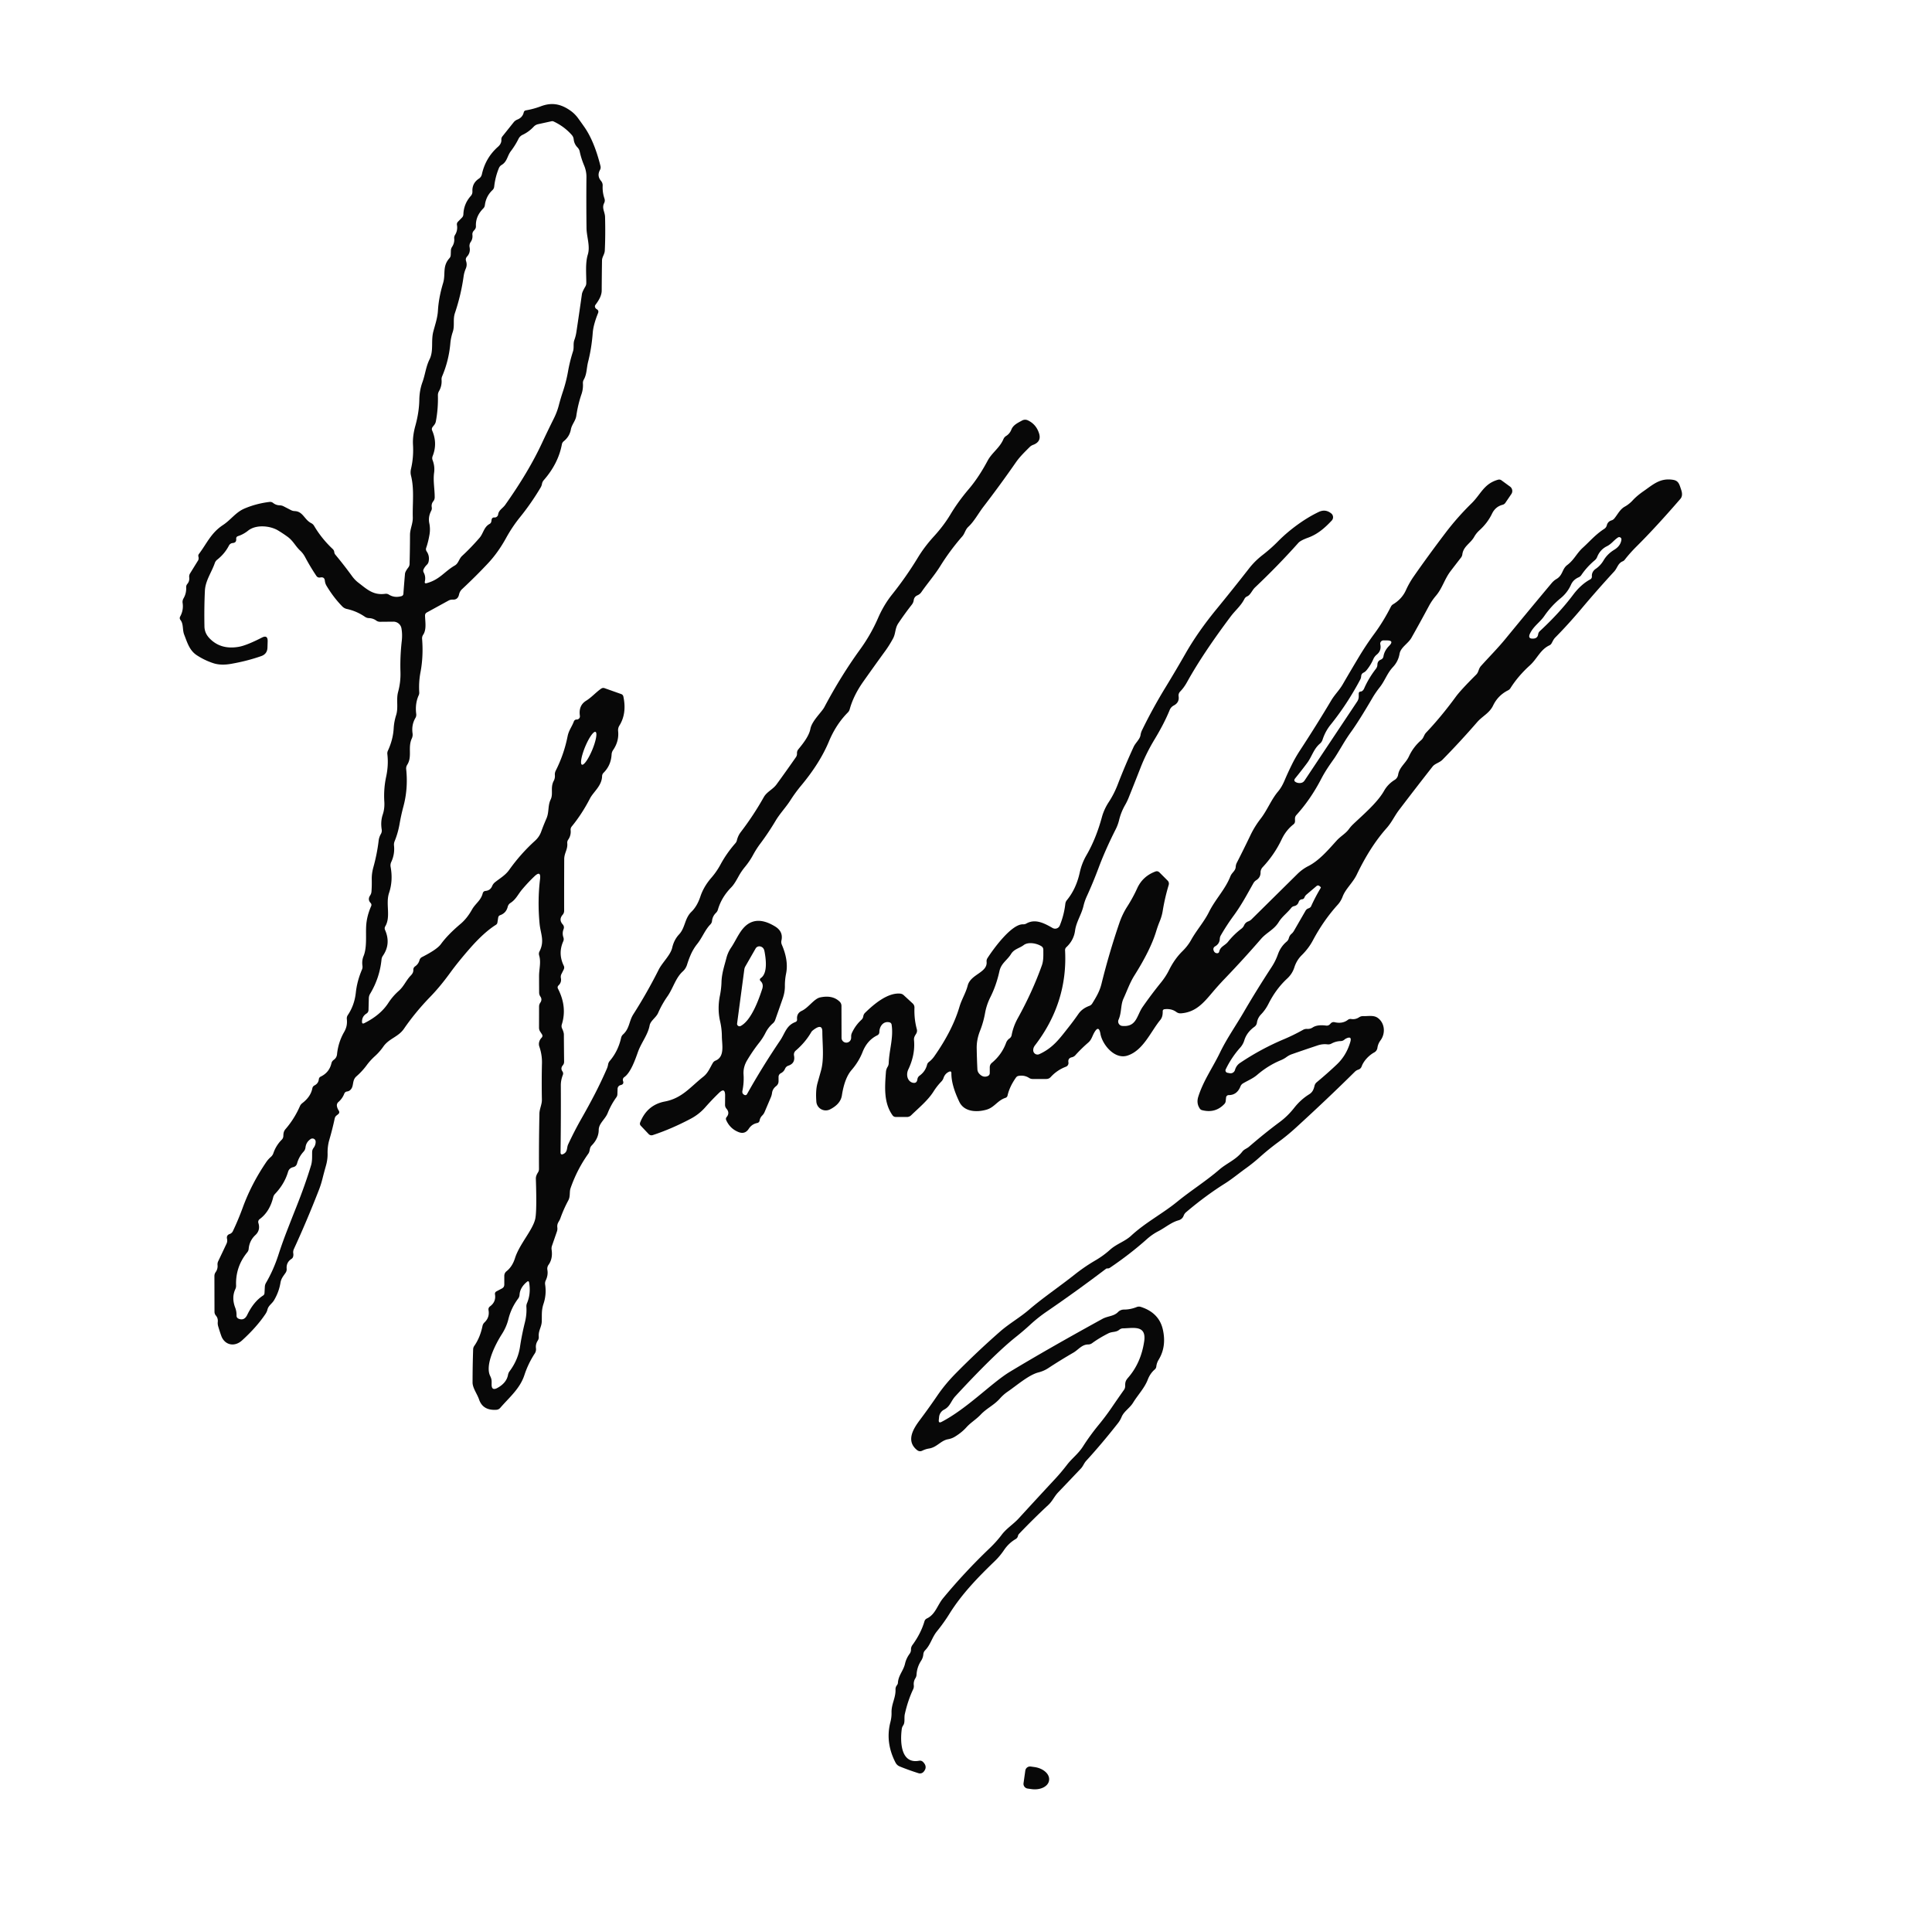 <?xml version="1.0" encoding="UTF-8" standalone="no"?>
<!DOCTYPE svg PUBLIC "-//W3C//DTD SVG 1.1//EN" "http://www.w3.org/Graphics/SVG/1.1/DTD/svg11.dtd">
<svg xmlns="http://www.w3.org/2000/svg" version="1.1" viewBox="0.00 0.00 500.00 499.00">
<path fill="#080808" d="
  M 94.26 264.82
  Q 98.42 262.75 100.46 259.64
  Q 101.64 257.83 103.17 256.48
  C 104.55 255.27 105.08 253.74 106.33 252.46
  C 106.74 252.04 107.00 251.59 106.97 251.00
  A 1.02 1.02 0.0 0 1 107.40 250.13
  Q 108.29 249.53 108.57 248.50
  A 1.23 1.23 0.0 0 1 109.21 247.71
  Q 113.10 245.74 114.10 244.36
  Q 115.88 241.91 119.19 239.12
  Q 120.86 237.71 122.13 235.45
  C 123.04 233.82 124.43 233.11 124.92 231.23
  Q 125.08 230.63 125.69 230.58
  Q 126.90 230.46 127.37 229.32
  A 2.50 2.38 83.6 0 1 128.12 228.33
  C 129.41 227.30 130.79 226.53 131.77 225.15
  Q 134.76 220.96 138.46 217.61
  Q 139.56 216.61 140.04 215.30
  Q 140.65 213.61 141.42 211.84
  C 142.15 210.17 141.73 208.55 142.51 206.93
  C 143.24 205.43 142.37 203.87 143.31 202.09
  Q 143.67 201.41 143.60 200.60
  Q 143.55 200.00 143.83 199.45
  Q 145.97 195.21 146.89 190.58
  C 147.20 189.02 147.97 188.16 148.50 186.76
  Q 148.71 186.20 149.30 186.22
  Q 149.50 186.23 149.66 186.12
  Q 150.15 185.82 150.07 185.24
  Q 149.70 182.61 151.66 181.38
  C 153.12 180.48 154.18 179.21 155.57 178.24
  Q 156.00 177.94 156.49 178.12
  L 160.75 179.63
  Q 161.23 179.80 161.33 180.29
  Q 162.26 184.66 160.29 187.81
  A 2.24 2.24 0.0 0 0 159.97 189.22
  Q 160.24 191.85 158.67 194.13
  Q 158.31 194.66 158.28 195.29
  Q 158.12 198.10 156.20 200.01
  Q 155.84 200.37 155.82 200.88
  C 155.76 203.40 153.58 204.93 152.68 206.67
  Q 150.59 210.71 147.97 213.90
  Q 147.63 214.32 147.68 214.86
  Q 147.82 216.20 147.06 217.30
  Q 146.76 217.73 146.81 218.25
  C 146.96 219.83 146.03 220.78 146.02 222.34
  Q 145.99 228.97 146.00 235.72
  Q 146.00 236.31 145.61 236.76
  Q 144.54 238.02 145.62 239.24
  Q 146.12 239.80 145.85 240.49
  Q 145.44 241.53 145.81 242.62
  Q 145.99 243.15 145.76 243.65
  Q 144.37 246.79 145.90 249.94
  Q 146.13 250.42 145.90 250.90
  L 145.30 252.10
  A 1.64 1.63 52.8 0 0 145.16 253.15
  Q 145.37 254.25 144.56 255.03
  Q 144.16 255.41 144.41 255.90
  Q 146.82 260.59 145.40 265.14
  A 1.45 1.40 42.6 0 0 145.46 266.17
  Q 145.93 267.19 145.93 267.75
  Q 145.95 271.24 145.99 274.77
  Q 146.00 275.32 145.65 275.73
  Q 145.00 276.50 145.56 277.30
  Q 145.85 277.72 145.67 278.20
  Q 145.13 279.59 145.14 280.92
  Q 145.19 289.05 145.07 298.20
  Q 145.05 299.05 145.81 298.67
  C 146.96 298.09 146.61 297.11 147.04 296.18
  Q 148.70 292.63 150.50 289.47
  Q 152.38 286.17 153.96 283.12
  Q 155.62 279.90 157.05 276.61
  Q 157.29 276.06 157.38 275.48
  A 1.79 1.76 70.1 0 1 157.77 274.63
  Q 159.96 272.08 160.74 268.62
  Q 160.85 268.10 161.24 267.74
  C 162.97 266.16 162.76 264.30 163.91 262.51
  Q 167.44 256.99 170.48 250.95
  C 171.42 249.09 173.53 247.20 173.97 245.27
  Q 174.44 243.23 175.75 241.83
  C 177.36 240.11 177.15 237.73 178.93 236.00
  Q 180.42 234.55 181.25 232.06
  Q 182.10 229.49 184.08 227.20
  Q 185.47 225.60 186.48 223.73
  Q 188.04 220.84 190.32 218.24
  Q 190.61 217.91 190.71 217.48
  Q 191.00 216.28 191.73 215.33
  Q 195.01 211.04 197.66 206.33
  C 198.47 204.89 199.99 204.36 200.98 203.00
  Q 203.53 199.50 205.99 195.96
  A 1.52 1.50 -29.4 0 0 206.26 195.01
  Q 206.23 194.40 206.61 193.93
  C 207.78 192.51 209.38 190.51 209.73 188.64
  C 210.12 186.57 212.65 184.33 213.34 183.02
  Q 217.64 174.92 222.56 168.13
  Q 225.36 164.28 227.25 159.94
  Q 228.73 156.55 230.86 153.88
  Q 234.53 149.28 237.53 144.34
  Q 239.25 141.50 241.67 138.85
  Q 244.26 136.01 245.97 133.15
  Q 247.98 129.79 250.78 126.51
  Q 253.31 123.52 255.58 119.27
  C 256.72 117.13 258.69 115.98 259.69 113.65
  A 1.78 1.72 86.5 0 1 260.38 112.84
  Q 261.32 112.25 261.74 111.19
  C 262.23 109.95 263.45 109.43 264.53 108.83
  A 1.62 1.61 42.8 0 1 265.98 108.78
  Q 268.17 109.79 268.92 112.21
  Q 269.57 114.33 267.34 115.15
  Q 266.85 115.33 266.48 115.70
  C 265.16 117.02 263.92 118.20 262.85 119.75
  Q 258.80 125.58 254.47 131.21
  C 253.24 132.82 252.09 134.97 250.63 136.32
  C 249.79 137.10 249.72 138.04 249.05 138.81
  Q 245.86 142.46 243.35 146.50
  C 241.88 148.86 240.02 150.98 238.45 153.25
  Q 238.07 153.80 237.45 154.07
  Q 236.60 154.43 236.47 155.35
  Q 236.38 155.98 235.99 156.48
  Q 234.22 158.73 232.50 161.29
  C 231.57 162.68 231.85 163.91 231.10 165.29
  Q 230.13 167.07 229.10 168.48
  Q 226.35 172.26 223.39 176.45
  Q 220.88 180.01 219.90 183.58
  Q 219.77 184.05 219.42 184.40
  Q 216.36 187.48 214.51 191.93
  Q 212.20 197.47 207.38 203.27
  Q 205.84 205.12 204.58 207.09
  C 203.39 208.96 201.83 210.56 200.71 212.45
  Q 198.90 215.49 196.80 218.30
  Q 195.74 219.71 194.89 221.28
  Q 194.03 222.88 192.80 224.37
  Q 191.91 225.45 191.24 226.64
  C 190.66 227.67 190.04 228.86 189.22 229.69
  Q 186.72 232.25 185.80 235.41
  A 1.99 1.91 -15.3 0 1 185.28 236.28
  Q 184.40 237.14 184.27 238.36
  Q 184.21 238.89 183.84 239.26
  C 182.43 240.71 181.75 242.67 180.44 244.31
  Q 179.35 245.67 178.64 247.38
  Q 178.18 248.48 177.83 249.61
  Q 177.51 250.69 176.70 251.42
  C 174.80 253.16 174.22 255.77 172.71 257.91
  Q 171.33 259.88 170.33 262.15
  C 169.79 263.39 168.35 264.17 168.12 265.41
  C 167.67 267.85 166.00 269.79 165.12 272.21
  C 164.47 274.03 163.26 277.62 161.56 278.78
  A 0.86 0.85 63.1 0 0 161.24 279.77
  Q 161.55 280.63 160.63 280.84
  A 1.01 1.00 85.3 0 0 159.83 281.79
  L 159.78 283.24
  A 1.44 1.40 -26.6 0 1 159.52 283.99
  Q 158.13 285.92 157.26 288.10
  C 156.61 289.70 154.96 290.76 154.95 292.44
  Q 154.94 294.60 153.14 296.46
  C 152.46 297.15 152.76 297.89 152.26 298.59
  Q 149.35 302.67 147.67 307.50
  C 147.30 308.54 147.67 309.59 147.07 310.70
  Q 145.87 312.93 145.03 315.30
  C 144.70 316.25 144.10 316.54 144.24 317.73
  Q 144.30 318.23 144.14 318.71
  L 142.86 322.41
  Q 142.68 322.92 142.76 323.46
  Q 143.10 325.76 141.96 327.36
  A 1.72 1.71 58.3 0 0 141.66 328.65
  Q 141.90 330.02 141.24 331.39
  Q 141.00 331.89 141.08 332.44
  Q 141.47 335.02 140.67 337.42
  C 140.10 339.15 140.26 340.26 140.21 341.98
  C 140.17 343.49 139.30 344.35 139.43 345.94
  Q 139.48 346.49 139.18 346.96
  Q 138.56 347.90 138.71 348.98
  A 1.95 1.93 58.5 0 1 138.40 350.30
  Q 136.69 352.92 135.72 355.88
  C 134.57 359.41 131.81 361.66 129.47 364.37
  Q 129.07 364.84 128.46 364.88
  Q 124.96 365.11 123.98 362.20
  C 123.51 360.81 122.31 359.24 122.30 357.84
  Q 122.30 353.47 122.45 349.25
  Q 122.46 348.74 122.76 348.32
  Q 124.25 346.18 124.87 343.19
  A 1.75 1.75 0.0 0 1 125.38 342.27
  Q 126.76 340.96 126.43 339.10
  Q 126.32 338.48 126.83 338.10
  Q 128.42 336.92 128.10 335.00
  Q 128.02 334.48 128.48 334.23
  L 129.91 333.47
  Q 130.51 333.15 130.51 332.46
  L 130.51 330.24
  Q 130.51 329.48 131.10 329.01
  Q 132.59 327.82 133.27 325.66
  C 134.41 322.03 137.83 318.43 138.51 315.51
  Q 138.96 313.60 138.68 305.09
  Q 138.65 304.34 139.21 303.48
  Q 139.50 303.03 139.49 302.50
  Q 139.45 295.61 139.60 288.27
  C 139.62 286.93 140.27 285.89 140.24 284.59
  Q 140.15 279.69 140.26 275.15
  Q 140.31 272.99 139.57 270.84
  C 139.31 270.08 139.58 269.18 140.14 268.61
  Q 140.57 268.18 140.24 267.67
  L 139.80 267.00
  Q 139.50 266.55 139.50 266.00
  L 139.51 260.53
  Q 139.51 259.97 139.83 259.51
  Q 140.39 258.70 139.85 257.92
  Q 139.54 257.47 139.53 256.92
  Q 139.51 254.75 139.51 252.57
  C 139.52 250.76 140.06 249.04 139.53 247.27
  Q 139.37 246.73 139.63 246.23
  C 141.01 243.50 139.89 241.69 139.64 239.03
  Q 139.09 233.14 139.76 227.57
  Q 140.05 225.15 138.29 226.83
  Q 136.67 228.37 135.11 230.22
  C 134.07 231.45 133.52 232.81 132.09 233.71
  A 1.62 1.60 -9.9 0 0 131.40 234.68
  Q 131.00 236.30 129.48 236.85
  Q 129.00 237.01 128.93 237.51
  L 128.73 238.77
  Q 128.67 239.15 128.34 239.36
  Q 125.32 241.25 121.69 245.37
  Q 118.58 248.92 116.48 251.81
  Q 113.87 255.40 111.33 258.01
  Q 107.51 261.95 104.53 266.28
  C 103.06 268.41 100.67 268.76 99.19 270.90
  Q 98.26 272.23 97.07 273.31
  Q 95.81 274.46 94.95 275.63
  Q 93.75 277.27 92.23 278.59
  C 91.05 279.64 91.66 281.05 90.74 282.02
  Q 90.37 282.42 89.85 282.49
  Q 89.29 282.56 89.09 283.08
  Q 88.60 284.34 87.57 285.23
  A 1.13 1.13 0.0 0 0 87.20 286.31
  Q 87.31 286.90 87.65 287.41
  Q 88.02 287.99 87.48 288.41
  L 87.12 288.69
  Q 86.72 289.00 86.62 289.49
  Q 86.03 292.27 85.23 295.00
  Q 84.74 296.66 84.78 298.59
  Q 84.81 300.14 84.32 301.83
  Q 83.87 303.42 83.48 304.97
  Q 83.10 306.53 82.52 308.01
  Q 79.43 315.95 76.05 323.29
  A 1.96 1.88 54.0 0 0 75.90 324.39
  Q 75.96 324.75 75.89 325.11
  Q 75.81 325.59 75.40 325.85
  Q 74.05 326.74 74.19 328.39
  Q 74.23 328.94 73.92 329.40
  C 73.33 330.28 72.78 330.86 72.59 331.97
  Q 72.21 334.33 70.94 336.50
  C 70.40 337.43 69.47 337.89 69.22 338.93
  Q 69.08 339.53 68.67 340.13
  Q 66.37 343.54 62.62 346.94
  C 60.69 348.69 58.13 348.17 57.25 345.70
  Q 56.83 344.51 56.47 343.28
  Q 56.30 342.72 56.36 342.13
  Q 56.46 341.18 55.87 340.49
  Q 55.51 340.06 55.51 339.50
  L 55.49 330.26
  Q 55.49 329.71 55.80 329.27
  Q 56.40 328.42 56.30 327.41
  Q 56.25 326.90 56.47 326.43
  L 58.61 321.92
  Q 58.90 321.31 58.76 320.65
  Q 58.55 319.70 59.42 319.39
  Q 60.00 319.19 60.27 318.64
  Q 61.65 315.75 62.84 312.50
  Q 65.06 306.43 68.87 300.82
  Q 69.38 300.05 70.10 299.43
  A 2.25 2.18 -12.0 0 0 70.75 298.46
  Q 71.44 296.46 72.91 294.98
  Q 73.32 294.57 73.33 293.98
  C 73.35 293.29 73.42 292.78 73.90 292.22
  Q 76.19 289.57 77.62 286.29
  Q 77.83 285.82 78.24 285.51
  Q 80.41 283.85 80.83 281.69
  Q 80.93 281.15 81.42 280.91
  Q 82.39 280.41 82.51 279.35
  Q 82.56 278.85 83.01 278.64
  Q 85.22 277.57 85.77 275.20
  Q 85.90 274.65 86.35 274.33
  Q 87.12 273.79 87.22 272.89
  Q 87.53 269.79 89.03 267.16
  C 89.68 266.03 89.89 265.07 89.76 263.75
  Q 89.70 263.18 90.02 262.71
  Q 91.74 260.15 92.09 256.89
  Q 92.41 253.92 93.67 250.96
  Q 93.88 250.48 93.80 249.96
  Q 93.61 248.61 94.09 247.45
  C 95.01 245.21 94.63 242.08 94.76 239.75
  Q 94.89 237.18 96.05 234.53
  Q 96.25 234.07 95.91 233.70
  Q 95.09 232.82 95.78 231.77
  Q 96.10 231.30 96.14 230.72
  Q 96.25 229.24 96.21 227.59
  Q 96.18 226.10 96.61 224.53
  Q 97.60 220.95 97.99 217.60
  Q 98.09 216.68 98.58 215.84
  A 1.77 1.71 -35.3 0 0 98.79 214.72
  Q 98.45 212.63 99.05 210.84
  Q 99.58 209.27 99.46 207.48
  Q 99.26 204.20 99.93 201.06
  Q 100.58 198.07 100.25 195.20
  Q 100.19 194.72 100.39 194.29
  Q 101.73 191.39 101.89 188.44
  Q 101.99 186.77 102.52 185.08
  C 103.15 183.11 102.48 181.08 103.04 179.05
  Q 103.72 176.50 103.64 173.96
  Q 103.51 169.98 103.98 165.87
  Q 104.17 164.13 103.89 162.60
  A 2.11 2.09 -5.7 0 0 101.80 160.90
  L 98.38 160.93
  Q 97.82 160.94 97.37 160.61
  Q 96.53 160.01 95.49 159.98
  Q 94.92 159.96 94.45 159.64
  Q 92.29 158.16 89.76 157.61
  A 2.32 2.32 0.0 0 1 88.58 156.95
  Q 86.34 154.67 84.51 151.62
  Q 84.14 151.00 84.07 150.29
  Q 83.96 149.25 82.90 149.46
  Q 82.24 149.59 81.87 149.04
  Q 80.27 146.65 78.97 144.20
  Q 78.45 143.22 77.70 142.52
  C 76.42 141.33 75.90 139.99 74.39 138.90
  Q 73.17 138.02 71.94 137.28
  C 69.93 136.07 66.28 135.69 64.22 137.33
  Q 62.99 138.31 61.62 138.75
  Q 61.08 138.92 61.13 139.49
  Q 61.21 140.45 60.27 140.54
  Q 59.56 140.60 59.23 141.24
  Q 58.16 143.31 56.22 144.85
  Q 55.76 145.21 55.58 145.76
  C 54.76 148.13 53.15 150.29 53.03 152.88
  Q 52.82 157.17 52.91 162.13
  Q 52.94 163.86 54.20 165.18
  Q 57.09 168.22 61.77 167.41
  Q 63.77 167.07 67.76 165.03
  Q 69.31 164.23 69.27 165.98
  L 69.22 167.58
  Q 69.18 169.27 67.58 169.82
  Q 63.95 171.09 59.84 171.81
  Q 57.13 172.29 55.16 171.63
  Q 52.92 170.89 50.92 169.58
  C 49.02 168.33 48.46 166.28 47.68 164.29
  C 47.16 162.96 47.54 161.54 46.71 160.47
  Q 46.37 160.04 46.64 159.55
  Q 47.54 157.90 47.26 156.05
  A 1.80 1.77 -34.6 0 1 47.48 154.90
  Q 48.26 153.57 48.18 152.04
  Q 48.15 151.52 48.49 151.12
  Q 49.08 150.42 48.97 149.44
  Q 48.90 148.87 49.20 148.39
  L 51.32 144.96
  A 0.12 0.09 -35.8 0 0 51.34 144.90
  Q 51.46 144.46 51.35 144.07
  A 0.77 0.77 0.0 0 1 51.47 143.39
  C 53.57 140.61 54.59 137.93 57.76 135.85
  C 59.74 134.54 61.02 132.58 63.25 131.63
  Q 66.33 130.32 69.74 129.91
  Q 70.27 129.84 70.69 130.18
  Q 71.41 130.75 72.38 130.79
  Q 72.93 130.80 73.41 131.05
  L 75.27 132.01
  Q 75.74 132.26 76.27 132.28
  C 78.42 132.36 78.75 134.49 80.54 135.40
  A 1.81 1.79 -1.7 0 1 81.29 136.10
  Q 83.21 139.37 86.12 142.11
  Q 86.46 142.43 86.51 142.91
  A 1.22 1.22 0.0 0 0 86.78 143.55
  Q 88.94 146.14 91.13 149.14
  Q 91.85 150.13 92.80 150.85
  C 95.02 152.55 96.61 154.11 99.71 153.69
  A 1.36 1.34 -32.2 0 1 100.63 153.89
  Q 102.09 154.80 103.88 154.30
  Q 104.37 154.16 104.40 153.65
  Q 104.58 151.13 104.81 148.50
  Q 104.87 147.92 105.66 146.89
  Q 105.99 146.47 106.00 145.93
  Q 106.10 142.27 106.11 138.46
  C 106.11 136.87 106.88 135.55 106.83 133.88
  C 106.73 130.28 107.25 126.63 106.37 123.11
  Q 106.16 122.28 106.36 121.39
  Q 107.08 118.32 106.88 115.06
  Q 106.76 112.86 107.49 110.21
  Q 108.46 106.71 108.52 103.48
  Q 108.56 101.03 109.32 98.94
  C 110.05 96.93 110.21 94.94 111.16 93.02
  C 112.29 90.74 111.48 88.27 112.16 85.74
  C 112.63 83.97 113.23 82.27 113.34 80.37
  Q 113.53 77.07 114.67 73.27
  C 115.39 70.90 114.41 68.97 116.31 66.83
  Q 116.63 66.47 116.65 65.99
  L 116.69 64.83
  Q 116.71 64.32 116.99 63.90
  Q 117.66 62.88 117.55 61.73
  Q 117.50 61.23 117.77 60.80
  Q 118.50 59.61 118.26 58.25
  Q 118.17 57.74 118.53 57.37
  L 119.56 56.32
  A 1.23 1.23 0.0 0 0 119.92 55.50
  Q 120.02 52.76 121.83 50.73
  Q 122.30 50.21 122.26 49.51
  Q 122.16 47.42 123.93 46.24
  Q 124.55 45.83 124.71 45.11
  Q 125.66 40.82 128.91 37.96
  C 129.44 37.49 129.81 36.86 129.75 36.15
  A 1.24 1.23 62.3 0 1 130.01 35.31
  L 132.95 31.63
  A 2.35 2.31 -80.7 0 1 133.88 30.95
  Q 135.23 30.42 135.54 29.10
  Q 135.65 28.64 136.11 28.56
  Q 138.05 28.23 139.95 27.52
  C 142.78 26.44 145.14 26.87 147.66 28.66
  Q 148.76 29.44 149.59 30.57
  Q 150.45 31.75 151.24 32.88
  Q 153.80 36.55 155.40 42.96
  Q 155.54 43.51 155.26 44.01
  Q 154.44 45.52 155.56 46.84
  A 1.74 1.74 0.0 0 1 155.97 48.04
  Q 155.88 49.75 156.43 51.37
  Q 156.64 51.98 156.35 52.57
  C 155.69 53.90 156.56 54.83 156.59 56.17
  Q 156.71 60.90 156.52 64.85
  C 156.47 65.86 155.81 66.47 155.80 67.42
  Q 155.74 71.22 155.72 75.21
  C 155.71 76.56 154.91 77.82 154.13 78.86
  Q 153.81 79.29 154.11 79.73
  Q 154.24 79.91 154.43 80.02
  Q 155.04 80.37 154.78 81.03
  Q 153.56 84.05 153.40 86.15
  Q 153.10 90.10 152.20 93.65
  C 151.79 95.29 151.89 96.83 151.08 98.26
  A 1.80 1.72 58.7 0 0 150.86 99.26
  Q 150.95 100.69 150.48 102.05
  Q 149.58 104.67 149.15 107.61
  C 148.96 108.94 147.97 109.87 147.74 111.16
  Q 147.40 112.98 145.90 114.20
  Q 145.50 114.52 145.41 115.03
  Q 144.48 119.98 140.73 124.27
  Q 140.36 124.69 140.26 125.26
  Q 140.17 125.75 139.92 126.17
  Q 137.46 130.30 134.57 133.87
  Q 132.57 136.35 130.97 139.25
  Q 128.91 143.00 126.29 145.80
  Q 123.18 149.12 119.60 152.46
  Q 118.98 153.04 118.80 153.87
  Q 118.49 155.26 117.20 155.19
  Q 116.58 155.16 116.04 155.46
  L 110.48 158.51
  Q 109.99 158.78 110.00 159.33
  C 110.03 160.91 110.44 162.91 109.52 164.28
  Q 109.19 164.77 109.24 165.36
  Q 109.60 169.91 108.82 174.00
  Q 108.34 176.51 108.50 179.17
  Q 108.53 179.58 108.35 179.97
  Q 107.38 182.15 107.72 184.78
  Q 107.79 185.34 107.51 185.82
  Q 106.46 187.61 106.77 189.81
  A 2.35 2.27 54.2 0 1 106.58 191.12
  C 105.48 193.51 106.75 195.80 105.39 197.94
  Q 105.06 198.46 105.12 199.08
  Q 105.65 204.09 104.40 208.74
  Q 103.81 210.94 103.41 213.24
  Q 103.00 215.59 102.12 217.75
  Q 101.91 218.28 101.97 218.85
  Q 102.20 221.07 101.26 223.09
  A 2.10 2.02 -38.4 0 0 101.09 224.35
  Q 101.75 227.93 100.69 231.10
  C 99.74 233.96 101.22 237.23 99.69 239.78
  A 0.97 0.96 -42.1 0 0 99.64 240.66
  Q 101.24 244.27 99.08 247.39
  A 1.98 1.97 65.3 0 0 98.74 248.32
  Q 98.27 253.07 95.80 257.19
  Q 95.47 257.73 95.45 258.37
  L 95.37 261.40
  Q 95.35 262.01 94.84 262.33
  Q 93.66 263.07 93.69 264.48
  Q 93.70 265.09 94.26 264.82
  Z
  M 127.97 133.93
  Q 128.26 133.95 128.49 133.80
  Q 128.86 133.57 128.92 133.13
  C 129.07 132.03 130.12 131.55 130.73 130.69
  Q 136.79 122.13 140.23 114.74
  Q 141.76 111.47 143.33 108.32
  Q 144.16 106.66 144.61 104.94
  Q 145.08 103.14 145.67 101.37
  Q 146.54 98.78 147.01 96.10
  Q 147.48 93.46 148.29 90.95
  C 148.61 89.94 148.29 88.96 148.64 88.01
  Q 149.01 87.00 149.17 85.92
  Q 149.92 80.95 150.60 76.12
  Q 150.69 75.51 151.48 74.17
  Q 151.73 73.75 151.73 73.26
  C 151.75 70.91 151.44 68.13 152.13 65.87
  C 152.79 63.72 151.81 61.25 151.79 59.02
  Q 151.71 52.56 151.77 45.80
  Q 151.78 44.28 151.16 42.80
  Q 150.41 41.01 150.03 39.22
  Q 149.90 38.61 149.46 38.16
  Q 148.60 37.28 148.47 36.05
  Q 148.40 35.42 147.99 34.95
  Q 146.04 32.73 143.25 31.43
  A 0.83 0.80 49.5 0 0 142.74 31.38
  L 139.27 32.14
  A 2.18 2.17 -74.2 0 0 138.13 32.78
  Q 136.86 34.14 135.24 34.90
  A 2.27 2.23 -88.9 0 0 134.19 35.93
  Q 133.37 37.59 132.23 39.09
  C 131.26 40.35 131.29 41.81 129.81 42.70
  Q 129.34 42.98 129.12 43.50
  Q 128.17 45.80 127.90 48.29
  Q 127.84 48.84 127.44 49.21
  Q 125.77 50.79 125.48 53.12
  Q 125.41 53.61 125.07 53.95
  Q 123.04 55.99 123.17 58.54
  A 1.29 1.28 64.1 0 1 122.87 59.42
  L 122.57 59.77
  A 1.31 1.29 -28.4 0 0 122.26 60.78
  Q 122.38 61.81 121.82 62.62
  A 1.80 1.76 -33.5 0 0 121.53 63.97
  Q 121.80 65.39 120.88 66.39
  Q 120.40 66.91 120.62 67.57
  Q 120.95 68.58 120.55 69.51
  Q 120.13 70.49 119.99 71.47
  Q 119.32 76.32 117.74 81.01
  C 117.16 82.72 117.73 84.26 117.17 85.92
  Q 116.68 87.39 116.55 88.85
  Q 116.16 93.33 114.42 97.41
  Q 114.24 97.83 114.28 98.30
  Q 114.39 99.90 113.61 101.24
  Q 113.32 101.74 113.33 102.32
  Q 113.42 105.78 112.80 109.06
  C 112.67 109.73 112.35 110.00 111.97 110.50
  Q 111.63 110.94 111.85 111.44
  Q 113.28 114.74 111.97 118.04
  Q 111.76 118.57 111.96 119.10
  Q 112.57 120.71 112.35 122.31
  C 112.05 124.48 112.51 126.56 112.50 128.71
  A 1.64 1.60 64.7 0 1 112.15 129.72
  Q 111.58 130.42 111.74 131.31
  A 1.40 1.37 -36.7 0 1 111.60 132.19
  Q 110.76 133.79 111.11 135.46
  Q 111.41 136.93 111.14 138.44
  Q 110.82 140.29 110.30 141.79
  Q 110.13 142.29 110.43 142.73
  Q 111.22 143.89 110.93 145.32
  A 1.55 1.54 -16.7 0 1 110.47 146.17
  Q 109.94 146.69 109.64 147.31
  Q 109.42 147.75 109.66 148.18
  Q 110.23 149.24 109.95 150.50
  Q 109.82 151.10 110.41 150.94
  C 113.81 150.03 115.02 147.90 117.72 146.35
  C 118.68 145.79 118.76 144.65 119.60 143.87
  Q 121.87 141.78 124.12 139.18
  C 125.11 138.02 125.22 136.42 126.68 135.62
  Q 127.09 135.40 127.16 134.94
  L 127.22 134.53
  Q 127.33 133.89 127.97 133.93
  Z
  M 150.603 197.911
  A 4.59 1.00 112.5 0 0 153.284 194.053
  A 4.59 1.00 112.5 0 0 154.117 189.429
  A 4.59 1.00 112.5 0 0 151.436 193.287
  A 4.59 1.00 112.5 0 0 150.603 197.911
  Z
  M 75.88 302.08
  Q 74.83 302.32 74.54 303.32
  Q 73.62 306.43 71.17 309.01
  Q 70.83 309.37 70.71 309.85
  Q 69.80 313.62 67.19 315.54
  A 0.90 0.90 0.0 0 0 66.87 316.53
  Q 67.45 318.39 66.11 319.64
  Q 64.55 321.09 64.36 323.21
  Q 64.32 323.72 63.99 324.12
  Q 60.92 327.88 61.10 332.70
  Q 61.12 333.18 60.92 333.62
  Q 59.87 335.84 60.88 338.47
  Q 61.24 339.42 61.21 340.47
  Q 61.20 341.06 61.74 341.30
  Q 63.21 341.92 63.99 340.30
  Q 65.65 336.88 68.08 335.31
  Q 68.42 335.09 68.45 334.68
  L 68.54 333.02
  Q 68.57 332.50 68.83 332.05
  Q 70.76 328.73 72.01 324.91
  Q 73.04 321.72 74.22 318.68
  Q 75.44 315.53 76.70 312.36
  Q 78.99 306.61 80.50 301.62
  C 80.84 300.49 80.76 299.32 80.78 298.15
  A 1.81 1.75 -26.6 0 1 81.15 297.10
  Q 81.72 296.34 81.69 295.45
  A 0.83 0.82 -17.4 0 0 80.42 294.79
  Q 79.23 295.57 79.06 296.98
  Q 78.99 297.60 78.57 298.06
  Q 77.35 299.40 76.88 301.12
  Q 76.66 301.90 75.88 302.08
  Z
  M 126.85 356.11
  C 127.26 356.94 127.25 357.36 127.23 358.27
  Q 127.19 360.08 128.77 359.20
  Q 131.11 357.89 131.48 355.81
  Q 131.57 355.33 131.86 354.93
  Q 134.07 351.98 134.58 348.56
  Q 135.05 345.43 135.85 342.23
  Q 136.36 340.19 136.23 338.22
  Q 136.20 337.75 136.38 337.31
  Q 137.43 334.84 136.94 331.97
  Q 136.83 331.38 136.37 331.76
  Q 134.58 333.24 134.46 335.10
  Q 134.43 335.66 134.09 336.11
  Q 132.28 338.53 131.57 341.43
  Q 131.07 343.45 129.89 345.29
  C 128.31 347.75 125.45 353.23 126.85 356.11
  Z"
/>
<path fill="#080808" d="
  M 243.69 368.00
  C 250.32 364.55 256.67 357.88 261.33 355.06
  Q 271.14 349.13 285.32 341.34
  C 286.70 340.59 288.26 340.70 289.35 339.58
  A 2.12 2.10 22.2 0 1 290.89 338.94
  Q 292.54 338.94 294.19 338.28
  Q 294.71 338.08 295.25 338.25
  Q 299.96 339.77 300.94 344.09
  Q 301.94 348.50 299.86 351.92
  Q 299.36 352.73 299.25 353.68
  Q 299.20 354.14 298.85 354.44
  Q 297.66 355.47 297.05 357.05
  C 296.22 359.24 294.46 361.05 293.23 363.06
  C 292.37 364.46 290.87 365.27 290.26 366.75
  Q 289.91 367.61 289.30 368.38
  Q 285.13 373.69 281.10 378.09
  C 280.51 378.74 280.34 379.44 279.73 380.08
  Q 276.67 383.30 273.86 386.24
  C 272.85 387.29 272.40 388.49 271.30 389.51
  Q 267.37 393.17 263.72 397.00
  Q 263.51 397.23 263.44 397.54
  Q 263.33 398.05 262.88 398.32
  Q 261.07 399.37 259.85 401.17
  Q 258.76 402.79 257.41 404.08
  C 253.12 408.21 248.88 412.58 245.70 417.70
  Q 244.25 420.03 242.51 422.17
  C 241.17 423.81 240.86 425.66 239.42 427.13
  Q 239.01 427.56 238.96 428.15
  Q 238.88 429.05 238.42 429.77
  Q 237.31 431.46 237.20 433.43
  Q 237.17 433.93 236.90 434.36
  Q 236.38 435.18 236.49 436.19
  Q 236.55 436.73 236.32 437.22
  Q 234.94 440.16 234.16 443.67
  C 233.95 444.62 234.28 445.82 233.74 446.57
  Q 233.45 446.98 233.38 447.47
  C 232.95 450.68 233.04 456.61 237.86 455.71
  Q 238.46 455.60 238.89 456.03
  Q 240.14 457.29 239.03 458.57
  A 1.25 1.24 28.9 0 1 237.72 458.94
  Q 235.20 458.15 232.83 457.18
  Q 232.11 456.88 231.74 456.15
  Q 229.08 450.97 230.43 445.73
  Q 230.76 444.44 230.73 443.24
  C 230.67 441.00 231.83 439.49 231.76 437.27
  Q 231.74 436.76 232.01 436.33
  Q 232.13 436.16 232.24 435.98
  Q 232.37 435.78 232.38 435.54
  C 232.51 433.57 233.79 432.45 234.22 430.59
  Q 234.54 429.20 235.43 428.00
  A 1.74 1.74 0.0 0 0 235.76 426.95
  Q 235.75 426.29 236.13 425.77
  Q 238.34 422.74 239.25 419.62
  Q 239.40 419.12 239.87 418.89
  C 242.07 417.86 242.57 415.48 244.05 413.67
  Q 249.73 406.80 256.17 400.66
  Q 257.87 399.03 259.23 397.24
  C 260.50 395.55 262.22 394.54 263.65 392.98
  Q 268.34 387.85 273.09 382.74
  Q 274.66 381.04 276.13 379.13
  C 277.43 377.43 279.05 376.29 280.28 374.36
  Q 282.12 371.48 284.33 368.79
  Q 286.13 366.60 287.71 364.29
  Q 289.26 362.02 290.89 359.71
  Q 291.18 359.29 291.19 358.79
  C 291.19 357.81 291.25 357.39 291.92 356.61
  Q 295.28 352.77 296.11 347.19
  C 296.76 342.84 293.27 343.76 290.65 343.80
  Q 290.10 343.81 289.66 344.17
  C 288.78 344.89 287.87 344.57 286.81 345.11
  Q 284.45 346.31 282.63 347.64
  A 1.71 1.67 -62.6 0 1 281.63 347.97
  C 279.96 347.98 279.13 349.31 277.79 350.09
  Q 274.31 352.11 271.24 354.13
  Q 270.11 354.86 268.73 355.21
  C 266.22 355.85 263.00 358.68 260.79 360.18
  Q 259.68 360.94 258.75 361.99
  C 257.22 363.71 255.34 364.49 253.80 366.13
  C 252.63 367.37 251.21 368.18 250.11 369.41
  Q 248.90 370.76 247.11 371.85
  Q 246.32 372.33 245.37 372.50
  C 243.49 372.82 242.50 374.57 240.46 374.90
  Q 239.55 375.04 238.71 375.45
  Q 237.98 375.81 237.34 375.31
  C 234.36 372.93 236.39 369.74 238.09 367.48
  Q 240.42 364.37 242.61 361.16
  Q 244.61 358.23 247.30 355.50
  Q 252.99 349.73 258.83 344.62
  C 261.21 342.54 263.89 341.05 266.29 338.99
  C 269.97 335.83 274.20 332.99 278.12 329.88
  Q 280.68 327.85 283.44 326.24
  Q 285.57 325.00 287.27 323.46
  C 289.00 321.91 291.09 321.34 292.72 319.84
  C 296.51 316.34 300.85 314.14 304.68 311.01
  C 308.22 308.12 312.10 305.70 315.54 302.73
  C 317.54 301.01 319.87 300.17 321.51 298.06
  C 322.00 297.43 322.67 297.29 323.28 296.76
  Q 327.47 293.15 331.20 290.39
  Q 333.25 288.87 334.92 286.75
  Q 336.63 284.57 338.85 283.20
  C 339.69 282.67 339.98 281.95 340.20 281.01
  Q 340.34 280.46 340.77 280.10
  Q 343.55 277.80 346.00 275.47
  Q 348.45 273.14 349.46 269.67
  Q 349.93 268.05 348.40 268.77
  Q 348.15 268.89 347.94 269.07
  Q 347.53 269.43 346.98 269.45
  Q 345.72 269.48 344.58 270.10
  Q 344.10 270.36 343.56 270.30
  Q 342.32 270.14 341.04 270.56
  Q 337.43 271.76 334.35 272.84
  Q 333.62 273.09 332.95 273.58
  Q 332.28 274.07 331.51 274.39
  Q 328.20 275.75 325.36 278.19
  C 324.23 279.16 322.95 279.65 321.69 280.40
  Q 321.24 280.67 321.04 281.16
  Q 320.14 283.44 317.99 283.43
  A 0.68 0.68 0.0 0 0 317.31 284.04
  L 317.21 284.97
  Q 317.17 285.42 316.86 285.74
  Q 314.51 288.22 311.07 287.32
  A 0.94 0.93 -9.2 0 1 310.51 286.92
  Q 309.57 285.55 310.12 283.83
  C 311.44 279.66 313.87 276.30 315.75 272.39
  C 317.50 268.78 319.81 265.50 321.84 262.02
  Q 325.12 256.38 329.08 250.31
  Q 330.10 248.76 330.72 247.01
  Q 331.43 245.01 332.97 243.72
  A 1.82 1.73 -14.0 0 0 333.55 242.81
  Q 333.73 242.12 334.24 241.69
  Q 334.62 241.36 334.87 240.92
  L 337.87 235.72
  Q 338.13 235.27 338.63 235.10
  Q 338.90 235.01 339.10 234.84
  Q 339.24 234.72 339.31 234.56
  Q 340.39 232.17 341.80 229.81
  Q 341.88 229.67 341.76 229.56
  L 341.53 229.36
  Q 341.11 229.00 340.69 229.35
  L 338.12 231.53
  Q 337.77 231.83 337.60 232.26
  Q 337.43 232.71 336.96 232.75
  A 0.97 0.97 0.0 0 0 336.11 233.42
  Q 335.82 234.33 334.91 234.52
  Q 334.45 234.62 334.17 234.98
  C 333.09 236.34 331.84 237.18 330.91 238.68
  C 329.66 240.68 327.79 241.33 326.31 243.06
  Q 321.90 248.15 317.10 253.16
  Q 315.32 255.01 313.68 256.96
  C 311.42 259.64 309.39 262.00 305.62 262.27
  Q 304.97 262.31 304.45 261.93
  Q 303.20 261.00 301.41 261.20
  Q 300.89 261.26 300.91 261.78
  C 300.92 262.58 300.81 263.33 300.29 263.97
  C 297.77 267.04 295.88 271.87 291.80 273.20
  C 288.43 274.30 285.26 270.30 284.79 267.57
  Q 284.37 265.16 283.17 267.29
  C 282.66 268.19 282.50 269.08 281.67 269.81
  Q 279.82 271.41 278.29 273.12
  A 1.67 1.67 0.0 0 1 277.43 273.63
  Q 276.32 273.87 276.51 274.97
  A 1.02 1.01 75.2 0 1 275.87 276.08
  Q 273.56 276.96 271.92 278.76
  Q 271.46 279.26 270.77 279.26
  L 267.24 279.26
  Q 266.76 279.26 266.35 279.00
  Q 265.12 278.20 263.61 278.46
  Q 263.20 278.53 262.95 278.87
  Q 261.26 281.26 260.75 283.56
  A 0.79 0.77 88.3 0 1 260.22 284.14
  C 258.17 284.80 257.38 286.58 255.38 287.18
  C 252.93 287.91 249.55 287.87 248.26 285.15
  Q 246.18 280.79 246.22 277.77
  Q 246.22 277.13 245.63 277.38
  Q 244.58 277.83 244.18 279.01
  Q 244.00 279.53 243.62 279.92
  Q 242.48 281.10 241.58 282.53
  C 240.13 284.82 237.72 286.79 235.81 288.65
  A 1.60 1.57 22.5 0 1 234.70 289.10
  L 231.83 289.09
  Q 231.30 289.09 230.99 288.66
  C 228.66 285.40 228.99 281.29 229.28 277.44
  Q 229.33 276.73 229.71 276.12
  Q 229.98 275.68 230.00 275.16
  C 230.12 271.72 231.27 268.62 230.75 265.19
  A 0.73 0.72 -88.2 0 0 230.20 264.60
  C 228.59 264.21 227.60 265.66 227.58 267.09
  Q 227.57 267.70 227.02 267.97
  Q 224.42 269.24 223.23 272.29
  Q 222.24 274.80 220.37 276.96
  Q 218.57 279.05 217.88 283.52
  C 217.61 285.25 216.28 286.39 214.81 287.13
  A 2.45 2.44 -15.5 0 1 211.27 285.13
  C 211.16 283.56 211.14 281.87 211.57 280.32
  Q 212.02 278.72 212.47 277.11
  C 213.33 274.05 212.83 270.27 212.82 266.99
  Q 212.81 264.75 210.36 266.68
  A 1.76 1.64 88.1 0 0 209.93 267.17
  Q 208.42 269.78 205.93 271.92
  A 1.34 1.33 -26.1 0 0 205.49 273.19
  Q 205.88 275.19 204.04 275.81
  Q 203.44 276.01 203.18 276.59
  Q 202.84 277.39 202.08 277.77
  A 1.06 1.06 0.0 0 0 201.49 278.72
  L 201.49 279.82
  Q 201.49 280.61 200.87 281.10
  Q 199.93 281.83 199.80 282.90
  Q 199.72 283.46 199.51 283.97
  L 197.89 287.78
  Q 197.67 288.32 197.25 288.73
  Q 196.70 289.28 196.58 290.05
  A 0.75 0.75 0.0 0 1 195.99 290.65
  Q 194.58 290.92 193.78 292.15
  Q 192.79 293.67 191.11 292.99
  Q 188.91 292.11 187.93 289.88
  A 0.71 0.71 0.0 0 1 188.03 289.14
  Q 188.95 288.05 188.01 286.95
  Q 187.63 286.51 187.64 285.93
  L 187.66 283.56
  Q 187.67 281.30 186.06 282.88
  Q 184.20 284.68 182.53 286.58
  Q 180.89 288.44 178.66 289.60
  Q 173.71 292.21 168.97 293.77
  Q 168.31 293.99 167.84 293.48
  L 165.85 291.38
  Q 165.48 290.99 165.68 290.50
  Q 167.46 285.97 172.06 285.09
  C 176.54 284.24 178.67 281.31 182.03 278.66
  C 183.25 277.69 183.73 276.38 184.49 275.09
  Q 184.73 274.69 185.17 274.51
  C 187.63 273.51 186.84 270.39 186.82 268.27
  Q 186.81 266.25 186.36 264.32
  Q 185.63 261.09 186.31 257.71
  Q 186.67 255.92 186.72 254.25
  C 186.78 251.96 187.44 250.08 188.00 247.93
  Q 188.37 246.49 189.22 245.24
  C 190.79 242.93 191.84 239.64 194.62 238.62
  Q 197.16 237.68 200.59 239.78
  Q 202.75 241.10 202.24 243.40
  Q 202.11 243.97 202.34 244.51
  Q 204.12 248.63 203.44 251.98
  Q 203.11 253.60 203.13 255.23
  Q 203.14 256.77 202.57 258.42
  Q 201.57 261.29 200.62 263.98
  Q 200.44 264.49 200.03 264.85
  Q 198.84 265.88 198.12 267.30
  Q 197.46 268.63 196.44 269.92
  Q 194.84 271.94 193.35 274.43
  Q 192.30 276.20 192.43 278.10
  Q 192.57 280.20 192.14 282.31
  Q 191.98 283.08 192.69 283.40
  A 0.49 0.48 -63.1 0 0 193.32 283.19
  Q 197.21 276.23 201.91 269.28
  C 203.17 267.42 203.47 265.44 205.82 264.53
  Q 206.33 264.34 206.28 263.80
  Q 206.14 262.26 207.50 261.62
  C 209.23 260.82 210.68 258.49 212.24 258.15
  Q 215.45 257.46 217.29 259.23
  Q 217.77 259.69 217.77 260.36
  L 217.79 268.61
  A 1.24 1.24 0.0 0 0 220.26 268.77
  Q 220.29 268.53 220.28 268.25
  A 2.08 2.03 57.6 0 1 220.47 267.34
  Q 221.38 265.37 222.94 263.94
  Q 223.34 263.57 223.42 263.03
  Q 223.50 262.50 223.88 262.13
  C 226.44 259.61 229.84 256.92 232.92 257.16
  Q 233.49 257.20 233.90 257.59
  L 236.19 259.70
  Q 236.69 260.16 236.66 260.85
  Q 236.56 263.76 237.27 266.36
  Q 237.44 266.98 237.11 267.53
  C 236.74 268.15 236.48 268.47 236.55 269.25
  Q 236.88 272.97 235.07 276.79
  A 2.58 2.08 -69.0 0 0 236.18 280.22
  Q 237.26 280.50 237.42 279.35
  Q 237.50 278.75 238.00 278.39
  Q 239.48 277.31 239.93 275.56
  Q 240.04 275.13 240.40 274.86
  Q 241.21 274.23 241.79 273.40
  Q 246.51 266.67 248.31 260.57
  C 248.89 258.61 249.93 257.05 250.44 255.08
  C 251.21 252.10 255.61 251.77 255.33 248.91
  Q 255.28 248.40 255.56 247.97
  C 257.09 245.59 261.78 239.13 264.76 239.23
  Q 265.23 239.25 265.63 239.02
  C 267.97 237.69 270.36 239.01 272.41 240.18
  A 1.30 1.30 0.0 0 0 274.27 239.54
  Q 275.37 236.83 275.70 233.97
  Q 275.76 233.40 276.12 232.96
  Q 278.51 230.05 279.44 225.82
  Q 279.97 223.41 281.17 221.35
  Q 283.65 217.08 285.17 211.49
  Q 285.73 209.45 286.94 207.60
  Q 288.32 205.50 289.28 203.01
  Q 291.12 198.22 293.38 193.31
  C 293.87 192.24 295.02 191.32 295.17 190.24
  Q 295.27 189.56 295.60 188.90
  Q 298.38 183.21 301.72 177.76
  Q 304.36 173.43 306.84 169.09
  Q 310.02 163.53 314.79 157.71
  Q 319.16 152.37 323.32 147.04
  Q 324.78 145.18 326.78 143.63
  Q 328.95 141.94 330.70 140.16
  Q 332.89 137.93 335.65 135.91
  Q 338.52 133.82 341.31 132.49
  Q 343.04 131.68 344.53 132.89
  A 1.26 1.25 41.1 0 1 344.66 134.72
  C 342.87 136.63 341.03 138.25 338.56 139.15
  Q 336.59 139.86 336.01 140.51
  Q 330.76 146.40 324.79 152.05
  C 324.05 152.75 323.62 153.99 322.77 154.35
  Q 322.30 154.55 322.06 155.01
  C 321.12 156.85 319.69 157.97 318.50 159.56
  Q 311.29 169.17 307.25 176.46
  Q 306.43 177.96 305.41 179.00
  A 1.43 1.42 63.4 0 0 305.02 180.20
  Q 305.26 181.81 303.78 182.59
  Q 303.03 182.99 302.71 183.77
  Q 301.30 187.23 298.81 191.35
  Q 296.60 195.01 295.16 198.72
  Q 293.64 202.61 292.04 206.59
  Q 291.70 207.42 291.25 208.22
  C 290.50 209.52 289.98 210.78 289.62 212.26
  Q 289.32 213.49 288.73 214.66
  Q 286.07 219.92 284.32 224.60
  Q 282.89 228.43 281.25 232.01
  Q 280.70 233.21 280.40 234.49
  C 279.84 236.82 278.53 238.58 278.22 240.90
  Q 277.88 243.36 275.98 245.14
  Q 275.62 245.47 275.64 245.97
  Q 276.36 259.49 267.83 270.59
  Q 267.37 271.19 267.40 271.88
  A 1.11 1.11 0.0 0 0 268.98 272.83
  C 272.59 271.18 274.27 268.73 276.58 265.82
  Q 277.87 264.19 279.11 262.40
  Q 280.07 261.02 281.91 260.34
  A 1.51 1.48 5.3 0 0 282.67 259.72
  C 283.69 258.07 284.58 256.60 285.06 254.65
  Q 287.02 246.71 289.68 238.92
  Q 290.46 236.62 291.72 234.65
  Q 293.21 232.32 294.30 229.92
  Q 295.71 226.81 299.00 225.57
  Q 299.61 225.34 300.08 225.81
  L 302.14 227.87
  Q 302.66 228.38 302.45 229.08
  Q 301.46 232.37 300.91 235.75
  Q 300.69 237.13 300.10 238.54
  Q 299.61 239.74 299.20 241.09
  Q 297.76 245.83 293.60 252.44
  C 292.38 254.38 291.71 256.38 290.77 258.42
  C 289.98 260.12 290.32 261.99 289.48 263.92
  A 1.16 1.15 14.2 0 0 290.44 265.53
  C 294.18 265.86 294.15 262.86 295.73 260.59
  Q 298.05 257.26 300.48 254.27
  Q 301.73 252.72 302.55 251.07
  Q 303.98 248.20 305.97 246.23
  Q 307.39 244.84 308.26 243.28
  C 309.67 240.74 311.58 238.65 312.88 236.05
  C 314.57 232.66 317.09 230.22 318.44 226.77
  C 318.80 225.85 319.74 225.40 319.80 224.38
  Q 319.83 223.81 320.08 223.31
  Q 321.87 219.81 323.59 216.22
  Q 324.69 213.91 326.26 211.89
  C 328.02 209.60 328.96 206.99 330.79 204.82
  Q 331.71 203.73 332.43 202.03
  Q 333.33 199.91 334.32 197.92
  Q 335.24 196.04 336.44 194.21
  Q 340.77 187.59 344.51 181.30
  C 345.42 179.77 346.61 178.65 347.48 177.15
  Q 349.60 173.49 351.74 169.93
  Q 353.61 166.82 355.71 163.98
  Q 358.03 160.83 359.98 156.99
  A 1.47 1.42 89.0 0 1 360.52 156.41
  Q 362.82 155.03 363.85 152.75
  Q 364.70 150.87 365.88 149.18
  Q 369.61 143.82 374.12 137.88
  Q 377.15 133.89 380.83 130.28
  C 383.28 127.88 384.01 125.20 387.69 124.16
  A 1.02 1.01 -34.9 0 1 388.57 124.31
  L 390.80 125.94
  A 1.41 1.40 35.1 0 1 391.14 127.86
  L 389.59 130.14
  Q 389.32 130.53 388.86 130.65
  Q 387.01 131.13 386.13 132.96
  Q 384.98 135.35 382.89 137.24
  Q 382.06 137.99 381.53 138.93
  C 380.57 140.66 378.72 141.37 378.45 143.50
  Q 378.39 143.95 378.11 144.31
  Q 376.76 146.05 375.43 147.79
  C 373.84 149.86 373.28 152.25 371.62 154.19
  Q 370.55 155.45 369.78 156.89
  Q 367.63 160.91 365.28 165.07
  C 364.43 166.58 362.49 167.53 362.20 169.23
  Q 361.86 171.20 360.48 172.66
  C 358.97 174.28 358.44 176.15 357.07 177.89
  Q 356.01 179.23 355.20 180.61
  Q 351.69 186.61 349.63 189.46
  Q 348.64 190.83 347.57 192.61
  Q 345.73 195.69 345.30 196.29
  C 344.07 198.03 342.99 199.56 341.94 201.57
  Q 339.20 206.86 335.49 210.96
  Q 335.14 211.35 335.14 211.88
  L 335.15 212.53
  Q 335.15 213.03 334.76 213.35
  Q 332.82 214.87 331.70 217.23
  Q 329.83 221.18 326.76 224.46
  A 1.98 1.94 -24.4 0 0 326.23 225.82
  Q 326.24 227.10 325.12 227.81
  A 2.19 2.18 -1.4 0 0 324.39 228.57
  C 322.74 231.48 321.36 234.13 319.27 236.99
  Q 317.47 239.44 315.95 242.08
  Q 315.70 242.51 315.68 243.00
  Q 315.62 244.29 314.43 244.96
  A 0.81 0.81 0.0 0 0 314.05 245.88
  Q 314.26 246.64 314.91 246.71
  Q 315.42 246.76 315.54 246.26
  C 315.85 244.94 317.03 244.73 317.80 243.76
  Q 319.31 241.86 321.29 240.35
  A 2.20 2.17 83.8 0 0 321.97 239.49
  Q 322.30 238.75 323.05 238.47
  Q 323.52 238.30 323.88 237.95
  Q 329.79 232.11 335.70 226.27
  Q 337.04 224.94 338.59 224.16
  C 341.46 222.70 343.84 219.85 345.96 217.52
  C 346.95 216.43 348.27 215.73 349.09 214.59
  Q 349.60 213.89 350.23 213.29
  C 352.75 210.89 356.46 207.75 358.19 204.69
  Q 359.18 202.94 360.94 201.85
  A 1.92 1.90 -11.4 0 0 361.83 200.53
  C 362.16 198.52 363.80 197.57 364.63 195.77
  Q 365.74 193.35 367.82 191.54
  C 368.47 190.97 368.49 190.23 369.09 189.60
  Q 372.99 185.49 376.77 180.32
  Q 378.02 178.61 382.04 174.60
  C 382.72 173.93 382.59 173.13 383.29 172.35
  C 385.45 169.95 387.68 167.71 389.61 165.35
  Q 395.58 158.07 401.49 151.01
  Q 402.09 150.28 402.79 149.87
  C 404.52 148.86 404.22 147.27 405.61 146.23
  C 407.38 144.91 408.04 143.20 409.63 141.76
  C 411.57 139.99 412.87 138.38 415.19 136.87
  Q 415.69 136.54 415.84 135.96
  Q 416.09 134.98 417.04 134.69
  A 1.53 1.52 11.6 0 0 417.76 134.22
  C 418.64 133.17 419.23 131.83 420.47 131.14
  Q 421.65 130.48 422.58 129.46
  Q 423.64 128.31 425.34 127.13
  C 427.81 125.42 429.62 123.64 433.00 124.19
  C 434.45 124.43 434.62 125.39 435.10 126.80
  Q 435.60 128.29 434.88 129.12
  Q 428.56 136.43 423.58 141.39
  Q 421.81 143.15 420.47 144.88
  Q 420.26 145.15 419.95 145.28
  C 418.70 145.80 418.59 147.00 417.75 147.91
  Q 413.35 152.70 409.37 157.43
  Q 405.92 161.54 402.50 165.00
  C 402.04 165.47 401.84 165.99 401.52 166.55
  Q 401.33 166.86 401.00 167.02
  C 398.62 168.14 397.83 170.49 395.91 172.23
  Q 392.88 174.97 390.90 178.11
  A 1.49 1.47 2.1 0 1 390.30 178.66
  Q 387.68 179.97 386.41 182.61
  C 385.45 184.60 383.69 185.30 382.29 186.90
  Q 377.90 191.96 373.32 196.62
  C 372.53 197.42 371.37 197.61 370.75 198.40
  Q 366.45 203.88 362.07 209.64
  C 360.87 211.22 360.21 212.81 358.82 214.37
  Q 354.61 219.11 351.12 226.38
  C 350.10 228.50 348.23 230.03 347.46 232.09
  Q 347.01 233.26 346.23 234.13
  Q 342.51 238.24 339.78 243.38
  Q 338.68 245.45 336.89 247.22
  Q 335.57 248.52 334.98 250.37
  Q 334.44 252.06 333.11 253.28
  Q 330.24 255.93 328.28 259.81
  Q 327.50 261.36 326.37 262.53
  Q 325.47 263.46 325.29 264.70
  A 1.56 1.53 -14.4 0 1 324.66 265.74
  Q 322.66 267.18 322.03 269.25
  Q 321.71 270.31 320.94 271.17
  Q 318.69 273.70 317.21 276.78
  A 0.62 0.62 0.0 0 0 317.65 277.65
  L 318.26 277.77
  A 1.18 1.18 0.0 0 0 319.61 276.93
  Q 319.95 275.76 320.90 275.12
  Q 326.29 271.49 332.32 268.95
  Q 334.76 267.92 337.21 266.55
  Q 337.72 266.26 338.31 266.30
  Q 339.08 266.34 339.70 265.94
  C 340.69 265.28 342.06 265.29 343.20 265.44
  Q 343.78 265.51 344.18 265.10
  L 344.41 264.85
  A 1.04 1.02 -61.0 0 1 345.38 264.56
  Q 347.42 265.04 348.82 263.96
  Q 349.21 263.66 349.70 263.74
  Q 350.81 263.91 351.73 263.29
  A 1.81 1.79 28.9 0 1 352.79 262.99
  C 354.04 263.04 355.49 262.67 356.58 263.46
  C 358.44 264.83 358.59 267.50 357.28 269.26
  Q 356.62 270.14 356.47 271.22
  A 1.57 1.57 0.0 0 1 355.68 272.37
  C 354.35 273.09 352.94 274.50 352.40 276.00
  Q 352.16 276.64 351.51 276.85
  Q 351.02 277.01 350.65 277.37
  Q 343.47 284.47 335.54 291.71
  Q 333.19 293.87 330.83 295.59
  Q 328.34 297.42 326.07 299.45
  Q 324.28 301.06 322.29 302.48
  C 320.53 303.75 318.88 305.13 317.05 306.29
  Q 312.03 309.44 306.99 313.71
  Q 306.53 314.09 306.33 314.64
  Q 305.98 315.57 304.97 315.85
  C 303.10 316.37 301.53 317.75 299.83 318.63
  Q 298.21 319.46 296.80 320.72
  Q 292.41 324.63 287.23 328.13
  Q 286.98 328.30 286.68 328.29
  Q 286.54 328.28 286.40 328.31
  Q 286.30 328.33 286.22 328.40
  Q 278.60 334.18 270.81 339.51
  Q 268.62 341.01 266.62 342.85
  Q 264.92 344.42 262.85 346.07
  Q 257.21 350.58 247.23 361.38
  C 246.08 362.63 245.94 364.01 244.31 364.85
  A 2.41 2.39 79.5 0 0 243.04 366.72
  L 242.96 367.50
  Q 242.86 368.44 243.69 368.00
  Z
  M 398.48 163.37
  Q 403.61 158.62 407.08 154.00
  Q 409.14 151.25 411.56 149.95
  A 0.82 0.81 73.8 0 0 411.98 149.17
  C 411.91 148.39 412.31 147.68 412.94 147.25
  Q 414.21 146.39 415.01 145.03
  Q 415.99 143.37 417.78 142.28
  Q 419.42 141.28 419.62 139.67
  A 0.58 0.58 0.0 0 0 418.73 139.11
  C 417.64 139.82 417.09 140.76 415.88 141.37
  Q 414.10 142.24 413.33 144.19
  Q 413.14 144.65 412.76 144.98
  Q 410.68 146.72 409.26 148.82
  Q 408.99 149.23 408.53 149.43
  Q 407.15 150.04 406.58 151.32
  Q 405.66 153.39 403.89 154.83
  Q 401.50 156.78 399.68 159.41
  C 398.54 161.07 396.94 162.00 395.99 163.91
  Q 395.24 165.44 396.94 165.27
  Q 397.93 165.17 398.07 164.17
  A 1.41 1.40 72.3 0 1 398.48 163.37
  Z
  M 352.16 178.98
  Q 352.39 178.96 352.57 178.82
  Q 352.85 178.59 353.01 178.25
  Q 354.19 175.54 356.11 173.06
  A 1.77 1.73 -26.4 0 0 356.47 172.03
  Q 356.49 171.07 357.37 170.72
  Q 357.94 170.48 358.04 169.87
  Q 358.28 168.39 359.53 167.13
  Q 360.87 165.77 358.96 165.75
  L 358.06 165.74
  A 0.85 0.84 -5.7 0 0 357.22 166.76
  Q 357.57 168.39 356.30 169.43
  Q 355.71 169.91 355.41 170.61
  Q 354.76 172.12 353.65 173.48
  Q 353.33 173.87 352.87 174.10
  Q 352.31 174.38 352.27 175.02
  Q 352.24 175.48 352.03 175.88
  Q 348.65 182.25 344.34 187.60
  Q 342.98 189.29 342.28 191.44
  Q 342.08 192.05 341.59 192.47
  C 339.93 193.90 339.54 195.79 338.30 197.46
  Q 336.78 199.50 335.19 201.45
  Q 334.67 202.09 335.41 202.46
  Q 335.92 202.71 336.50 202.66
  Q 337.23 202.61 337.63 202.00
  L 351.23 181.58
  Q 351.63 180.99 351.64 180.28
  L 351.64 179.52
  Q 351.65 179.01 352.16 178.98
  Z
  M 258.65 251.37
  Q 257.84 255.03 256.33 258.04
  Q 255.31 260.07 254.93 262.22
  Q 254.51 264.57 253.63 266.80
  Q 252.74 269.05 252.77 271.28
  Q 252.82 274.19 252.95 276.75
  A 1.82 1.79 -67.3 0 0 253.39 277.85
  Q 254.40 279.00 255.59 278.52
  Q 256.15 278.29 256.15 277.69
  L 256.15 276.26
  Q 256.15 275.53 256.71 275.07
  Q 259.26 272.94 260.37 269.92
  Q 260.64 269.19 261.28 268.75
  A 1.33 1.28 78.7 0 0 261.81 267.92
  Q 262.23 265.66 263.39 263.56
  Q 267.16 256.76 269.62 249.90
  C 270.10 248.57 270.01 247.17 270.01 245.78
  A 1.04 1.03 17.5 0 0 269.56 244.93
  C 268.44 244.18 266.17 243.68 264.94 244.60
  C 263.79 245.46 262.47 245.61 261.68 246.88
  C 260.64 248.57 259.11 249.27 258.65 251.37
  Z
  M 196.94 253.11
  C 198.76 251.80 198.19 248.01 197.84 246.17
  Q 197.66 245.21 196.83 244.97
  A 1.13 1.11 22.6 0 0 195.55 245.49
  L 192.89 250.13
  Q 192.69 250.49 192.63 250.89
  L 190.76 264.91
  A 0.63 0.63 0.0 0 0 191.67 265.55
  C 194.39 264.14 196.32 258.87 197.27 255.93
  C 197.50 255.22 197.44 254.50 196.88 253.96
  Q 196.40 253.50 196.94 253.11
  Z"
/>
<path fill="#080808" d="
  M 265.35 458.26
  A 1.24 1.24 0.0 0 1 266.76 457.21
  L 267.76 457.35
  A 4.19 2.84 8.1 0 1 271.50 460.75
  L 271.49 460.83
  A 4.19 2.84 8.1 0 1 266.94 463.05
  L 265.94 462.91
  A 1.24 1.24 0.0 0 1 264.89 461.51
  L 265.35 458.26
  Z"
/>
</svg>
